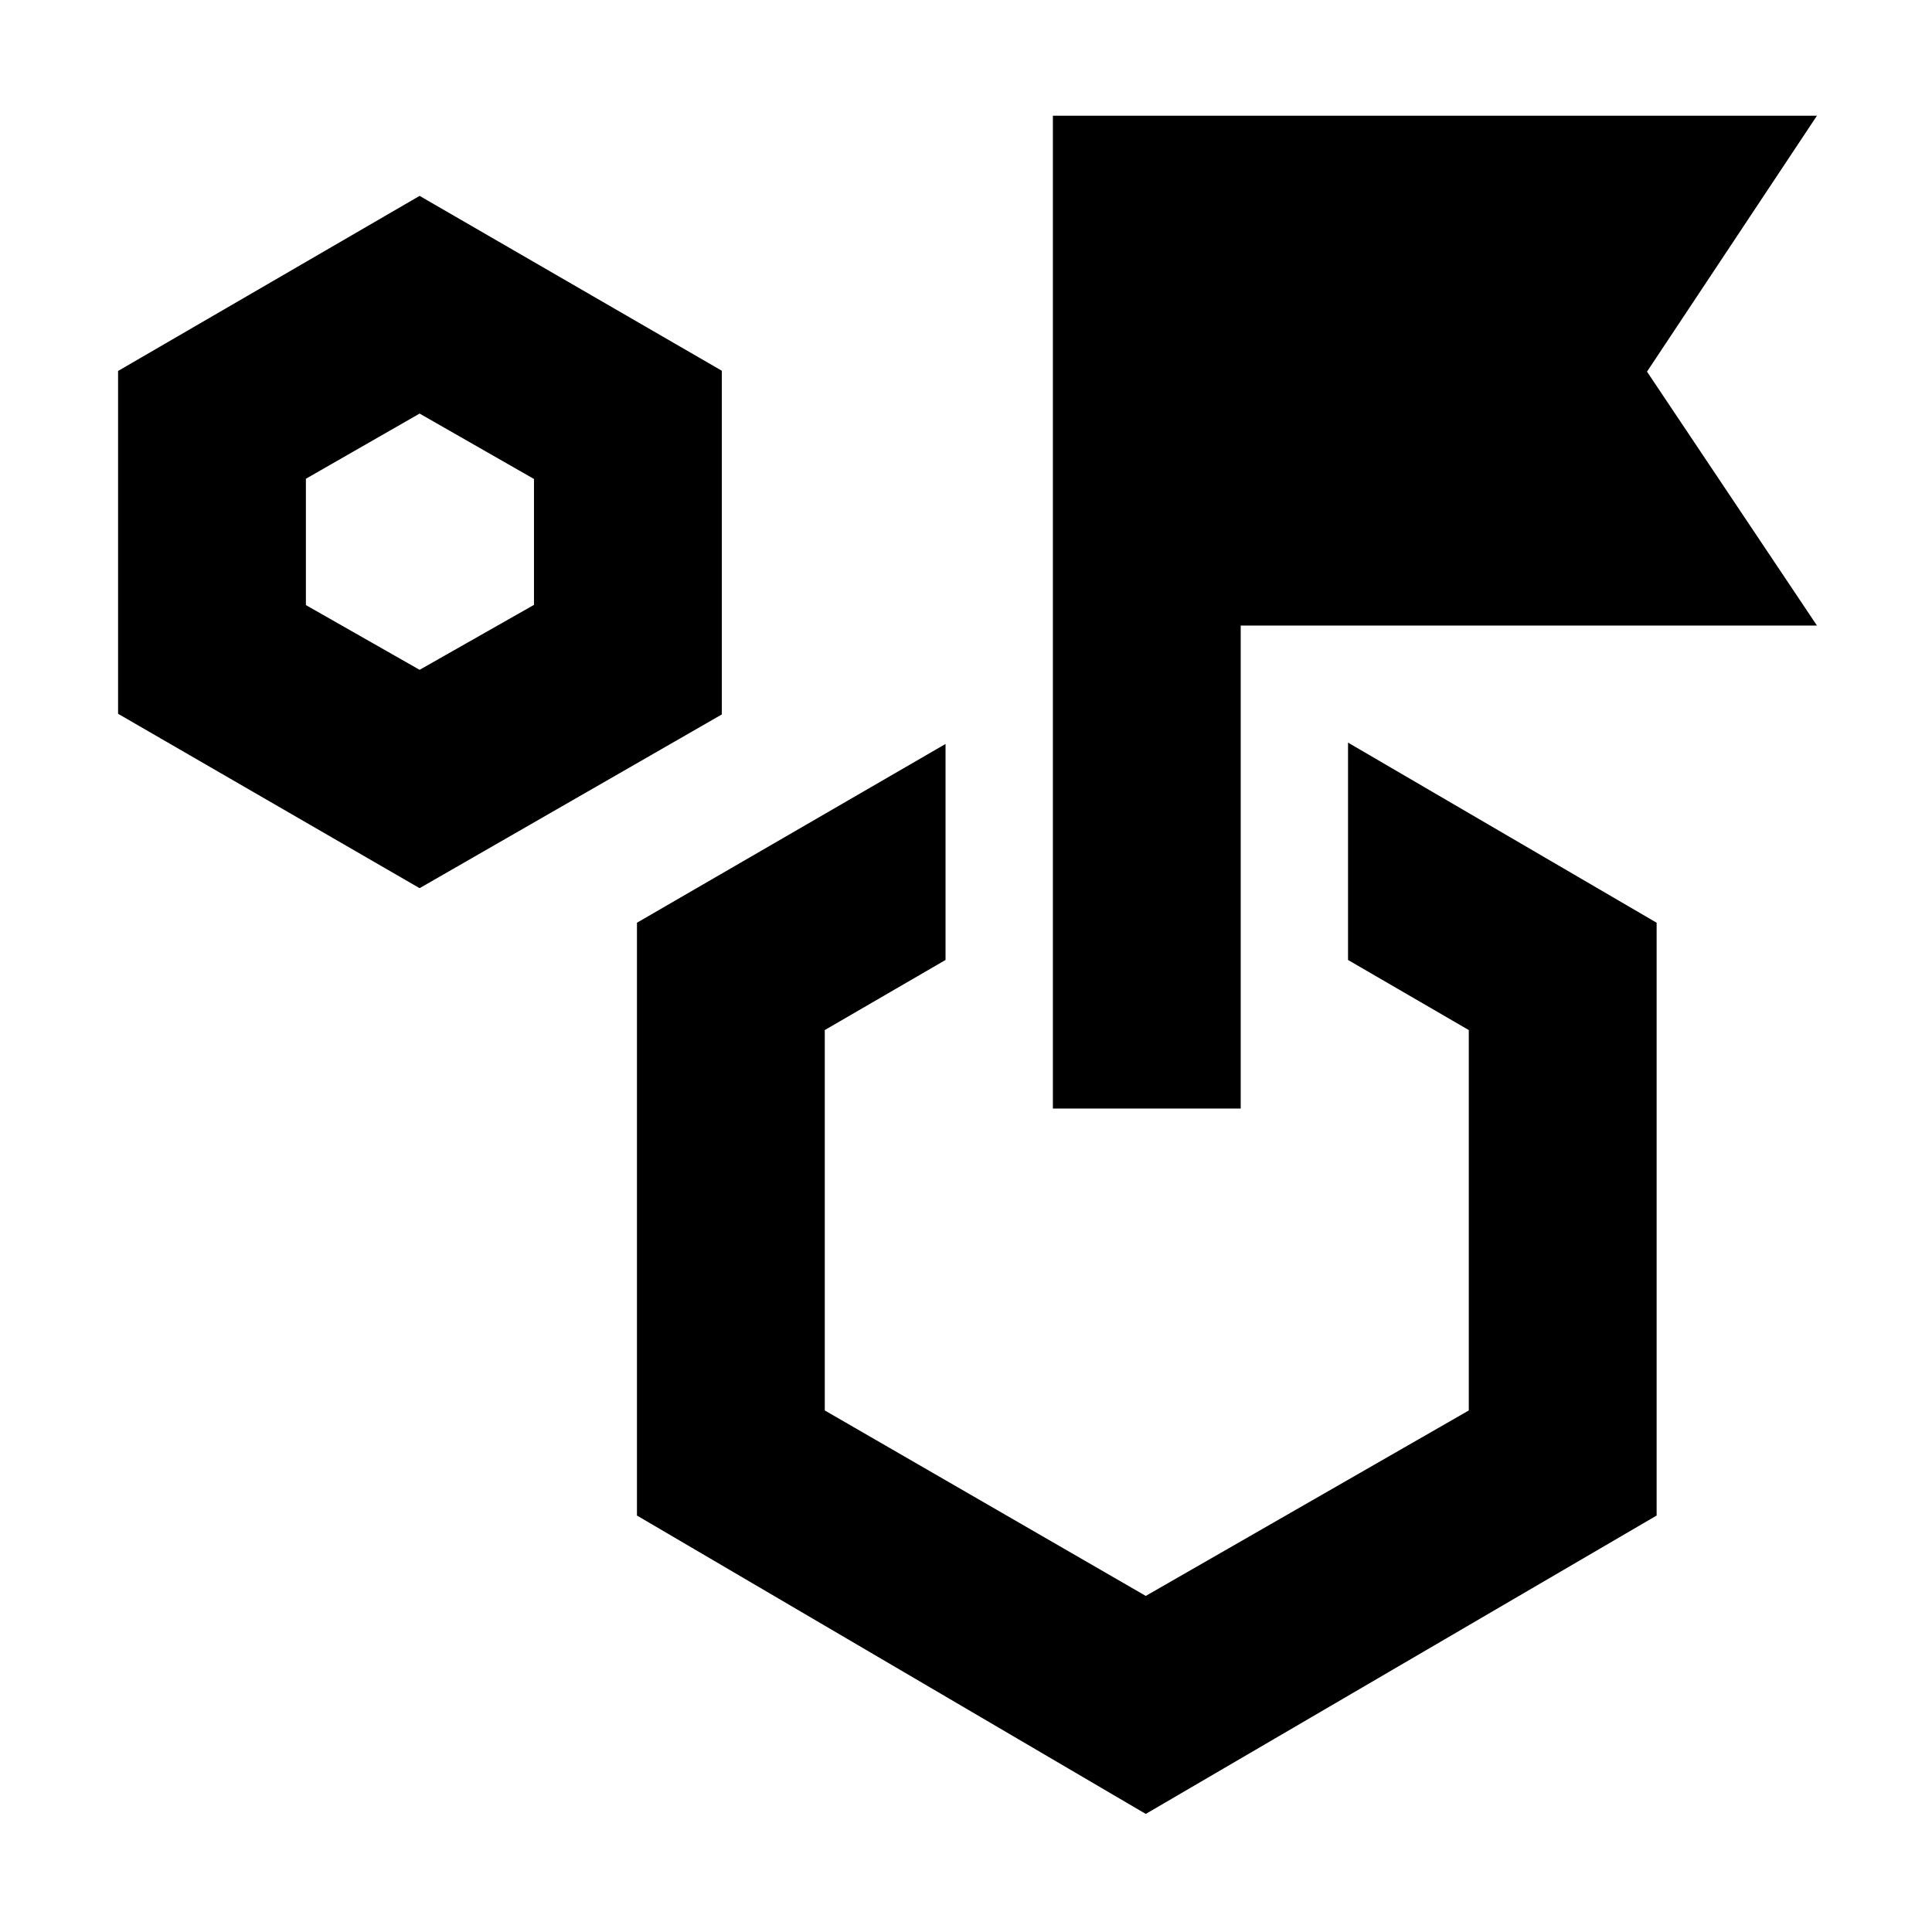 <svg xmlns="http://www.w3.org/2000/svg" height="40" viewBox="0 -960 960 960" width="40"><path d="M208.5-518.67 58.67-605.33v-170.34l149.83-87 150.17 86.89V-605L208.5-518.67Zm0-108.5 56.83-32.27V-722l-56.83-32.5-56.5 32.39v62.78l56.5 32.16ZM669.83-483v-108l153.34 89.5v294.56L569.33-58.67 316.5-206.94V-501.5l153.33-88.83V-483l-60 34.83v189.02L569.33-167l160.5-92.15v-189.02l-60-34.83Zm-146.66 73.83V-902.5h379.66l-84.44 127.17 84.44 126.16H616.5v240h-93.33Zm46.16 83.67ZM208.5-690.83Z"/></svg>